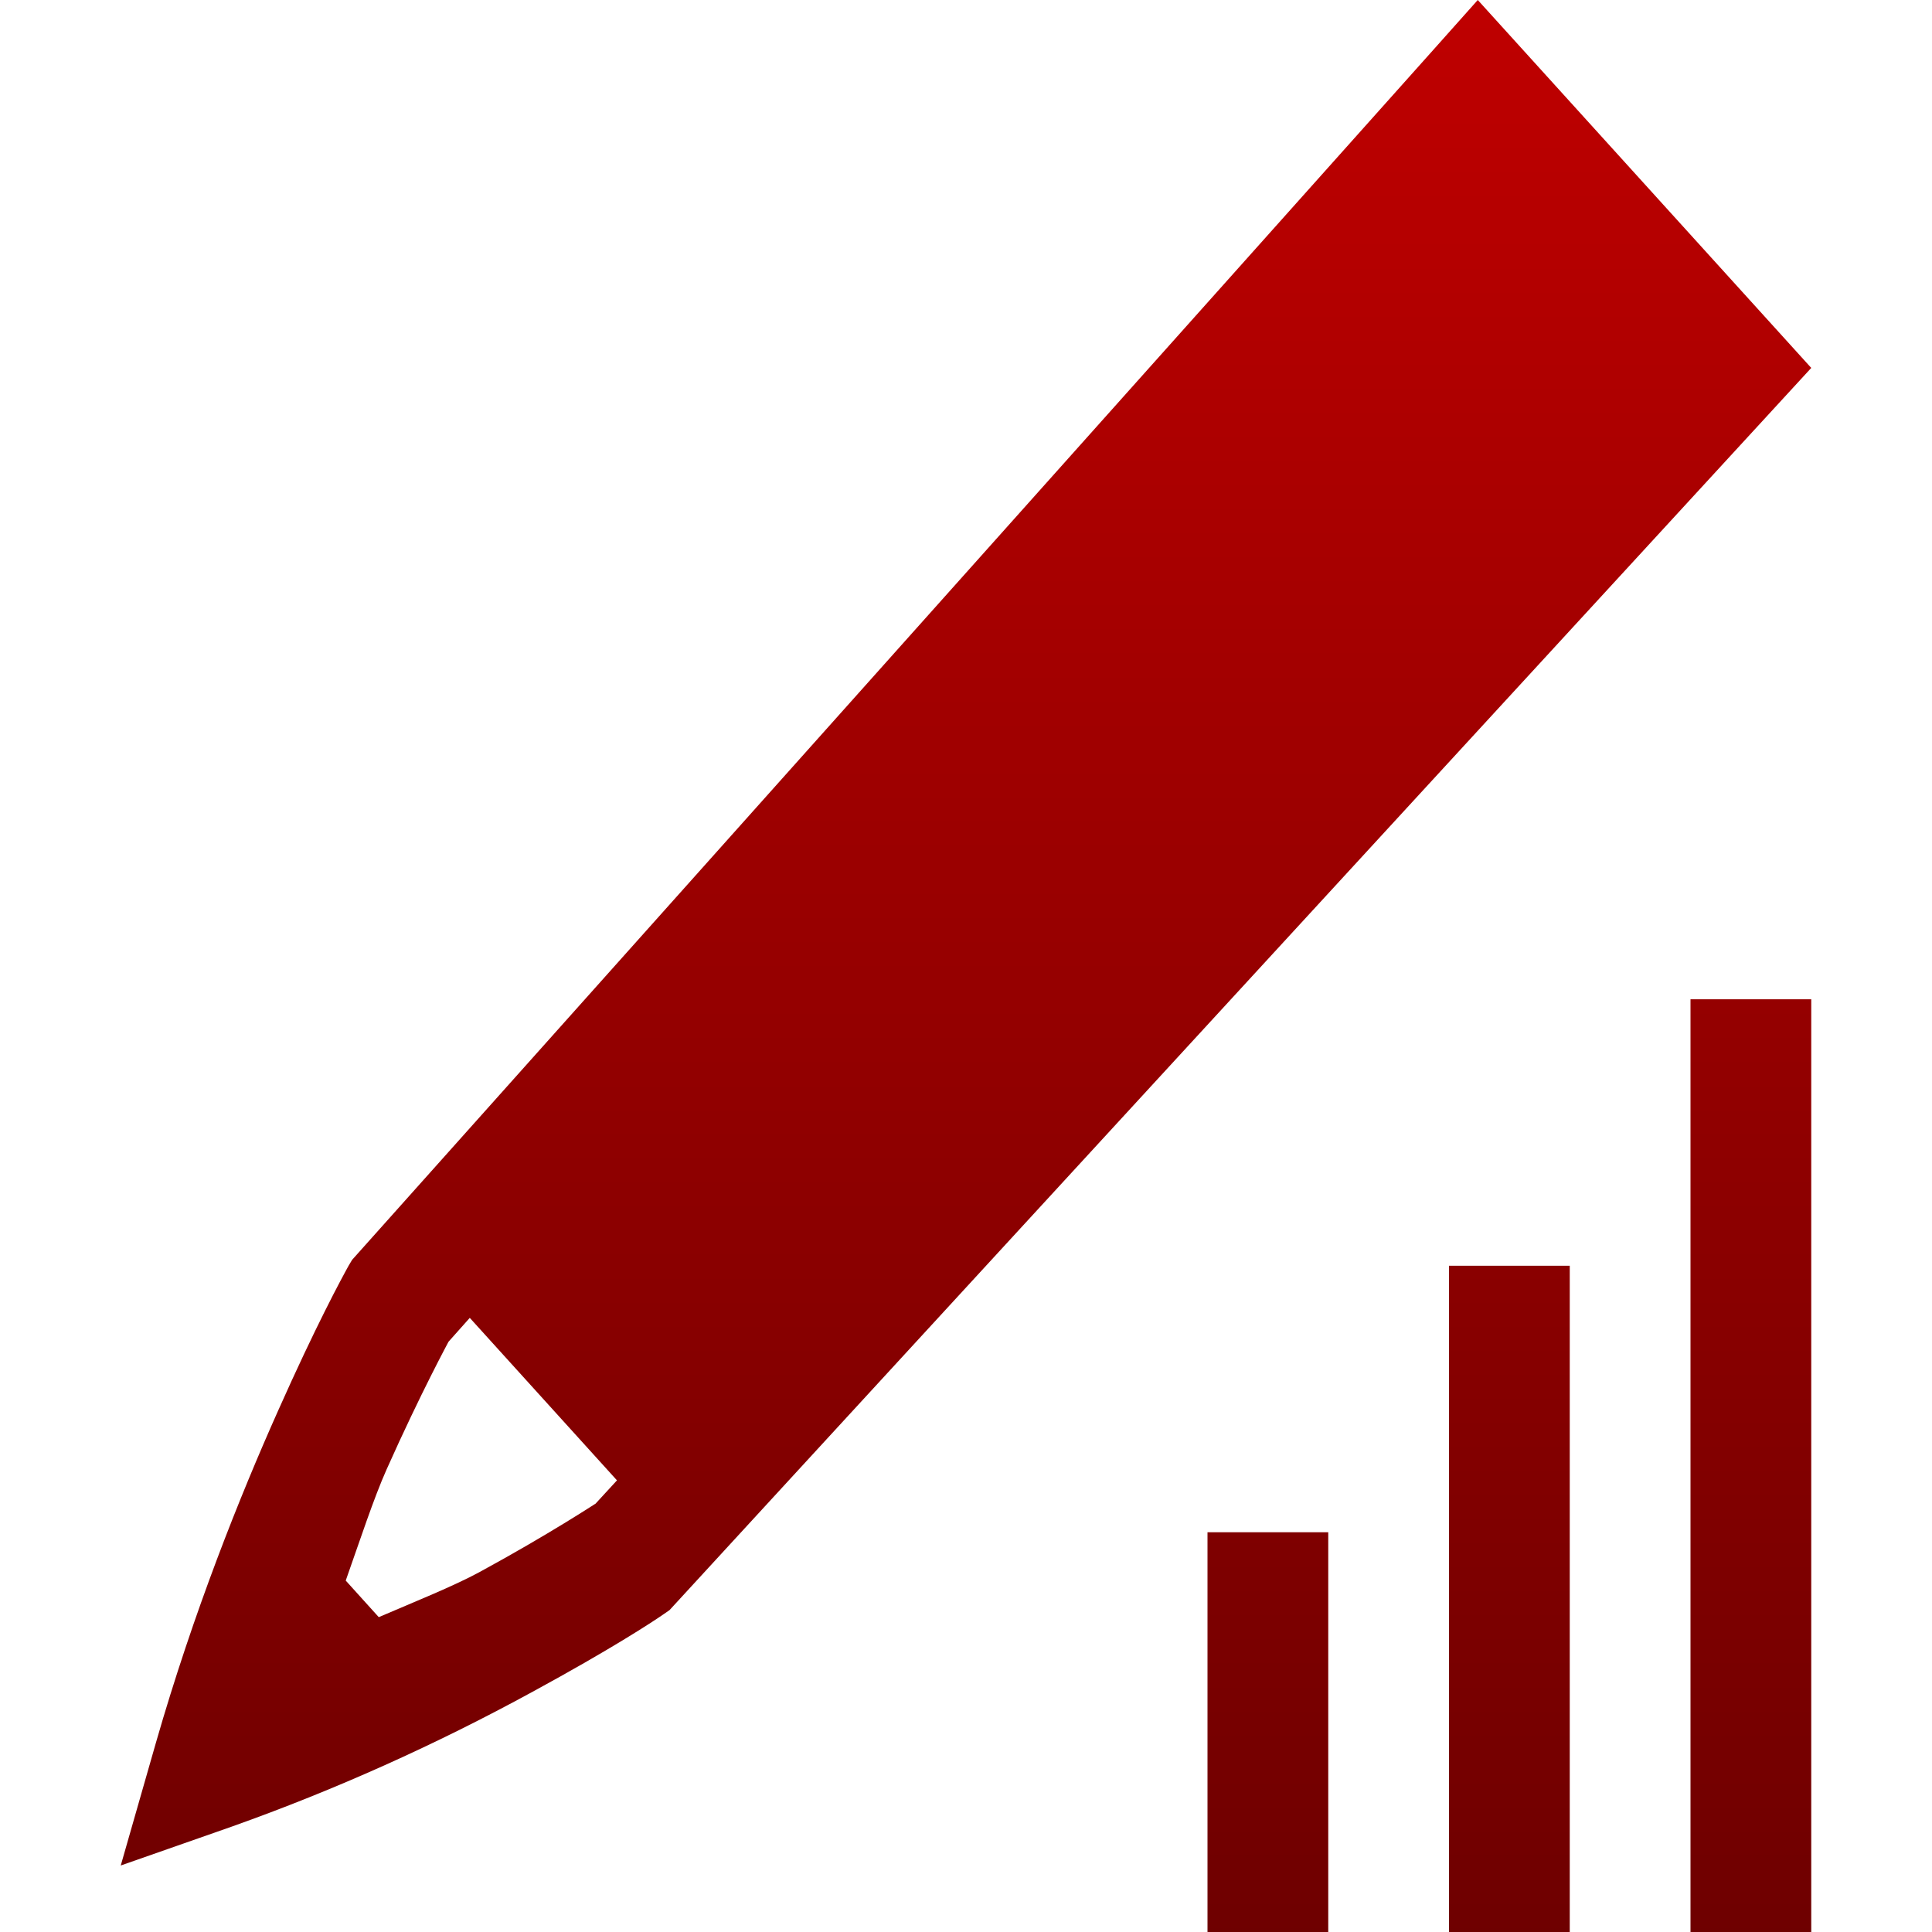 <svg xmlns="http://www.w3.org/2000/svg" xmlns:xlink="http://www.w3.org/1999/xlink" width="64" height="64" viewBox="0 0 64 64" version="1.1"><defs><linearGradient id="linear0" gradientUnits="userSpaceOnUse" x1="0" y1="0" x2="0" y2="1" gradientTransform="matrix(56,0,0,64,4,0)"><stop offset="0" style="stop-color:#bf0000;stop-opacity:1;"/><stop offset="1" style="stop-color:#6e0000;stop-opacity:1;"/></linearGradient></defs><g id="surface1"><path style=" stroke:none;fill-rule:nonzero;fill:url(#linear0);" d="M 48.953 0 L 47.539 1.586 L 11.664 41.734 L 11.547 41.93 C 11.305 42.367 10.465 43.918 9.211 46.734 C 7.953 49.551 6.41 53.398 5.164 57.734 L 4 61.797 L 7.68 60.508 C 11.098 59.293 14.43 57.797 17.648 56.039 C 20.199 54.652 21.598 53.742 22 53.461 L 22.18 53.336 L 60 12.188 Z M 56 33.102 L 56 64 L 60 64 L 60 33.102 Z M 48 41.93 L 48 64 L 52 64 L 52 41.93 Z M 15.562 43.656 L 20.438 49.039 L 19.727 49.812 C 19.754 49.789 18.211 50.812 15.883 52.078 C 15.027 52.543 13.738 53.059 12.547 53.57 L 11.453 52.359 C 11.918 51.043 12.383 49.625 12.805 48.68 C 13.953 46.109 14.875 44.418 14.859 44.445 Z M 40 50.758 L 40 64 L 44 64 L 44 50.758 Z M 40 50.758 "/></g></svg>
